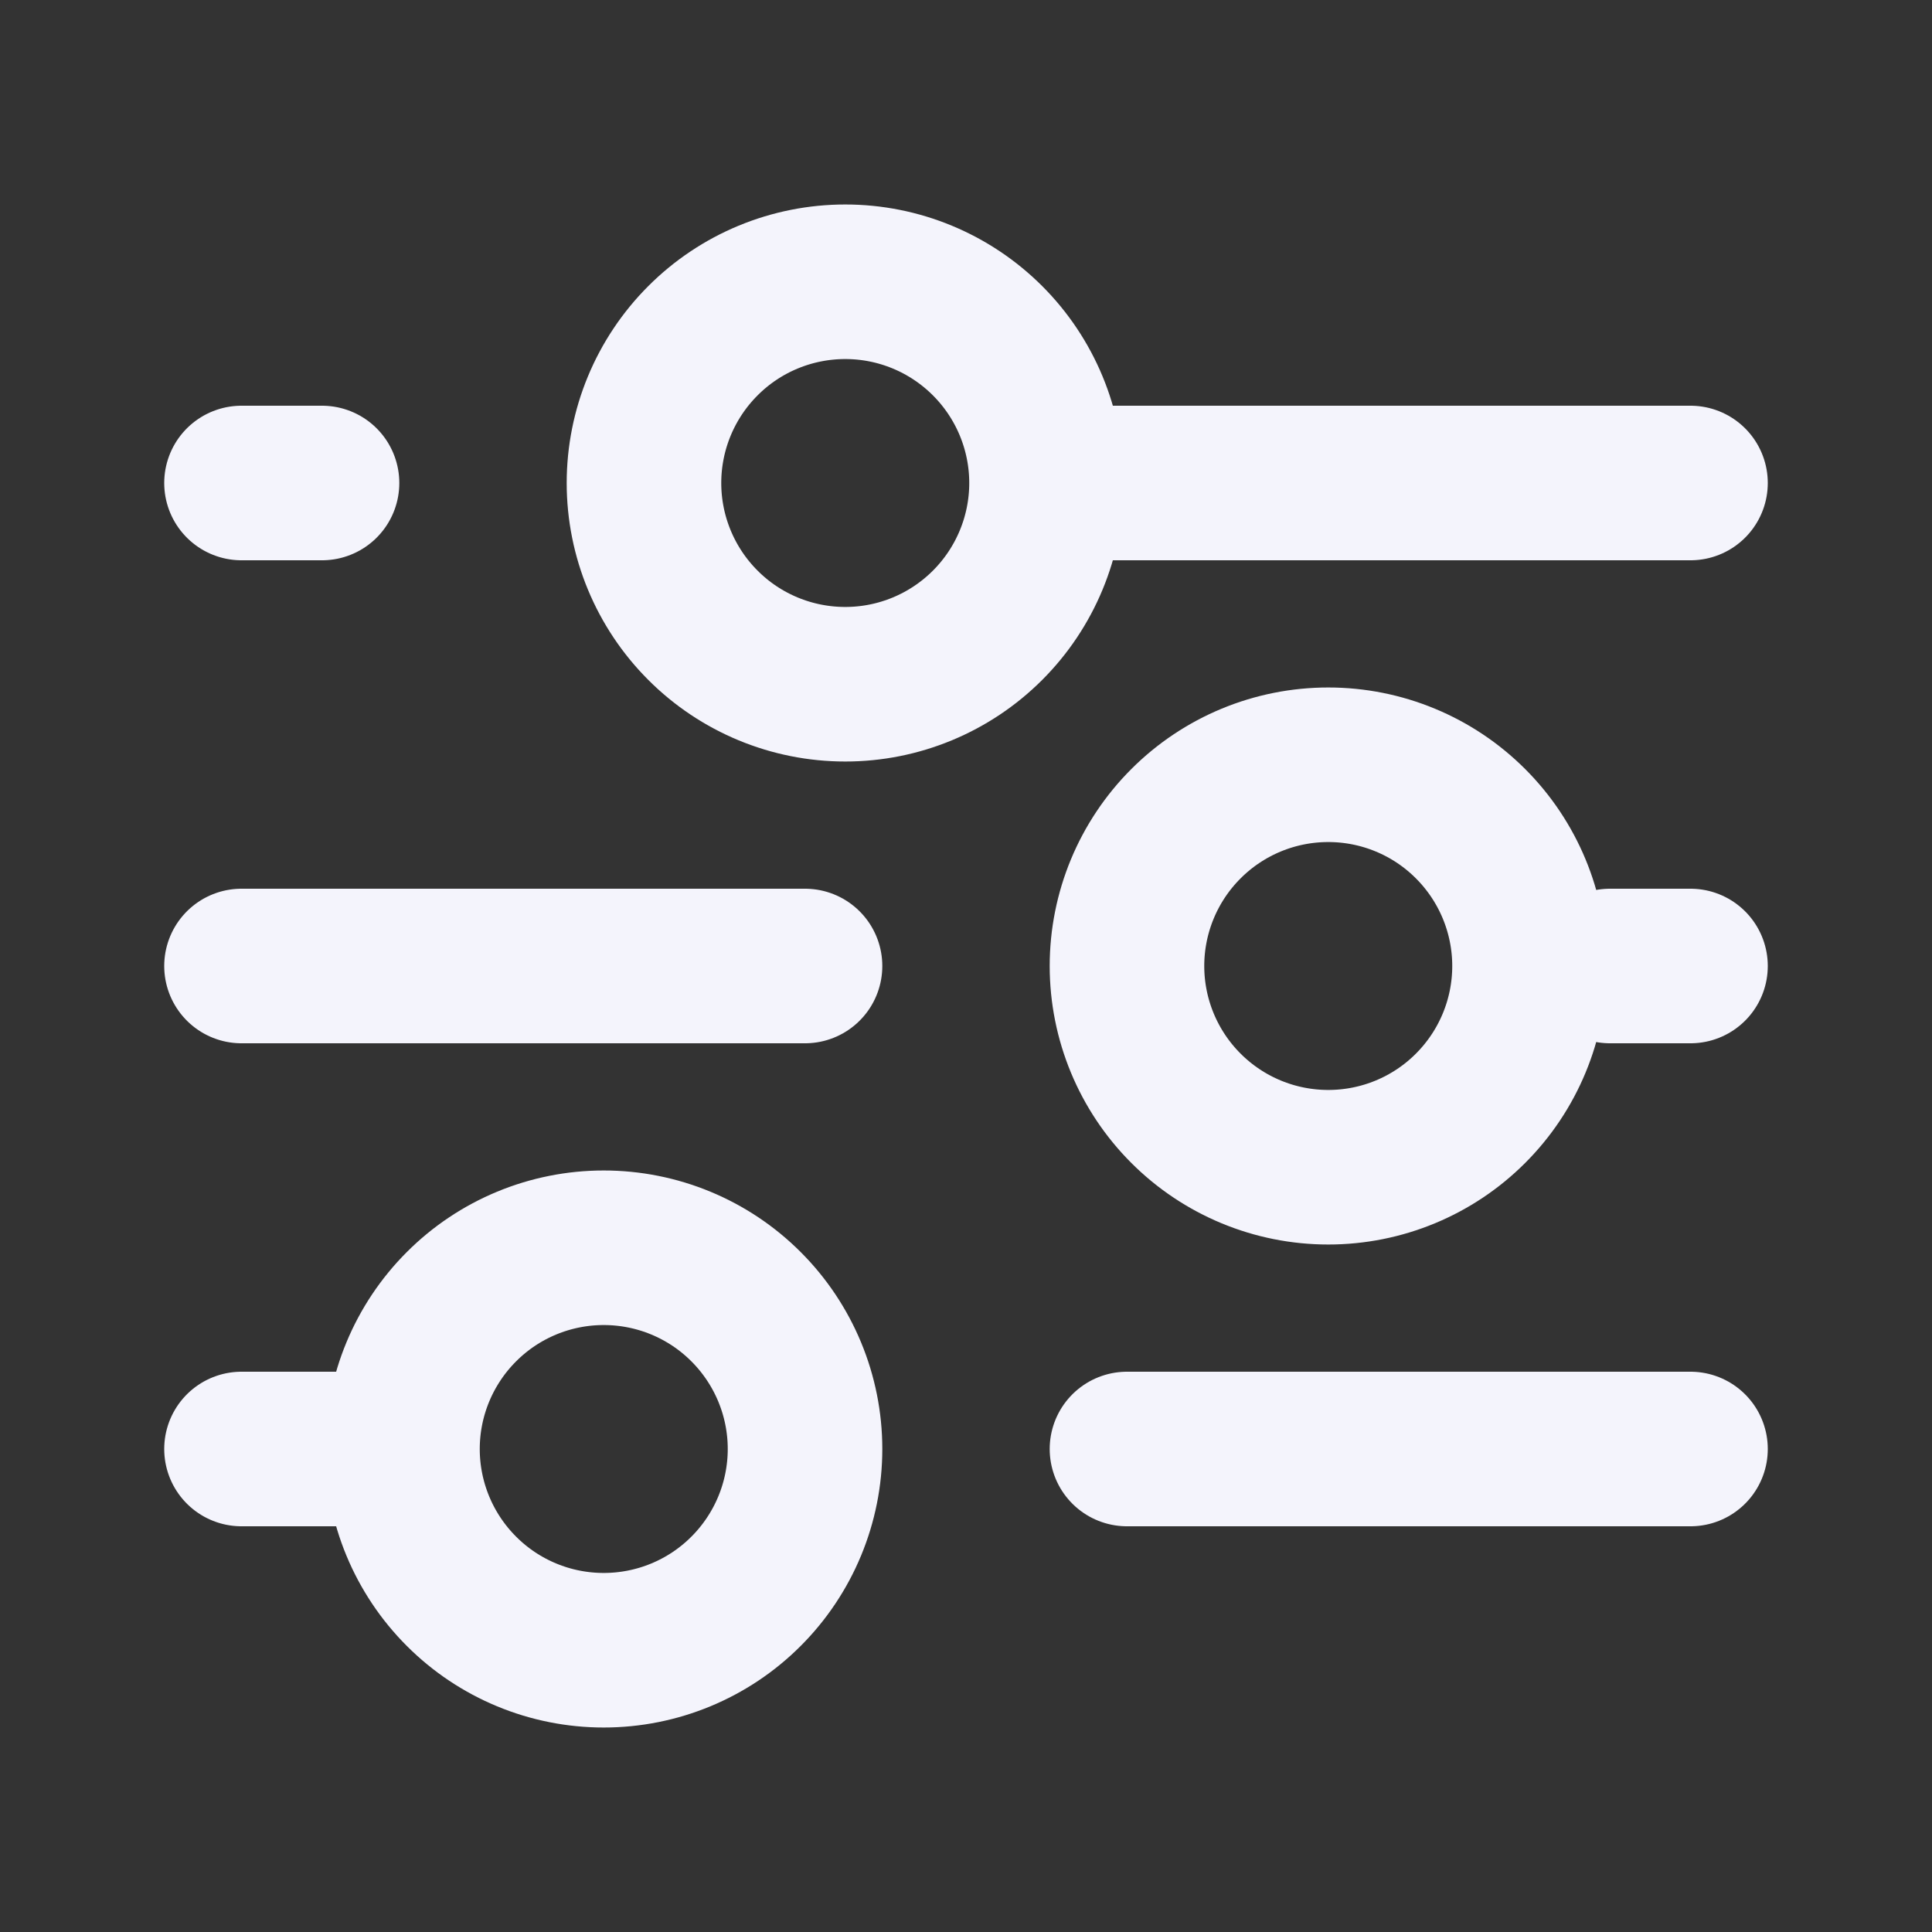 <svg width="25" height="25" viewBox="0 0 25 25" fill="none" xmlns="http://www.w3.org/2000/svg">
<rect x="0" y="0" width="25" height="25" fill="#333333" stroke="none"/>
<path d="M14.583 18.75H21.875M3.125 18.75H5.208M5.208 18.75C5.208 19.441 5.483 20.103 5.971 20.591C6.459 21.08 7.122 21.354 7.812 21.354C8.503 21.354 9.166 21.08 9.654 20.591C10.142 20.103 10.417 19.441 10.417 18.75C10.417 18.059 10.142 17.397 9.654 16.909C9.166 16.42 8.503 16.146 7.812 16.146C7.122 16.146 6.459 16.42 5.971 16.909C5.483 17.397 5.208 18.059 5.208 18.75ZM20.833 12.5H21.875M3.125 12.5H10.417M13.542 6.25H21.875M13.542 6.25C13.542 5.559 13.267 4.897 12.779 4.409C12.29 3.92 11.628 3.646 10.938 3.646C10.247 3.646 9.584 3.92 9.096 4.409C8.608 4.897 8.333 5.559 8.333 6.25C8.333 6.941 8.608 7.603 9.096 8.091C9.584 8.58 10.247 8.854 10.938 8.854C11.628 8.854 12.29 8.58 12.779 8.091C13.267 7.603 13.542 6.941 13.542 6.25ZM3.125 6.25H4.167M17.188 15.104C16.497 15.104 15.835 14.83 15.346 14.341C14.858 13.853 14.583 13.191 14.583 12.5C14.583 11.809 14.858 11.147 15.346 10.659C15.835 10.17 16.497 9.896 17.188 9.896C17.878 9.896 18.541 10.17 19.029 10.659C19.517 11.147 19.792 11.809 19.792 12.5C19.792 13.191 19.517 13.853 19.029 14.341C18.541 14.83 17.878 15.104 17.188 15.104Z" stroke="#F4F4FC" stroke-width="2" stroke-linecap="round" stroke-linejoin="round"/>
</svg>
